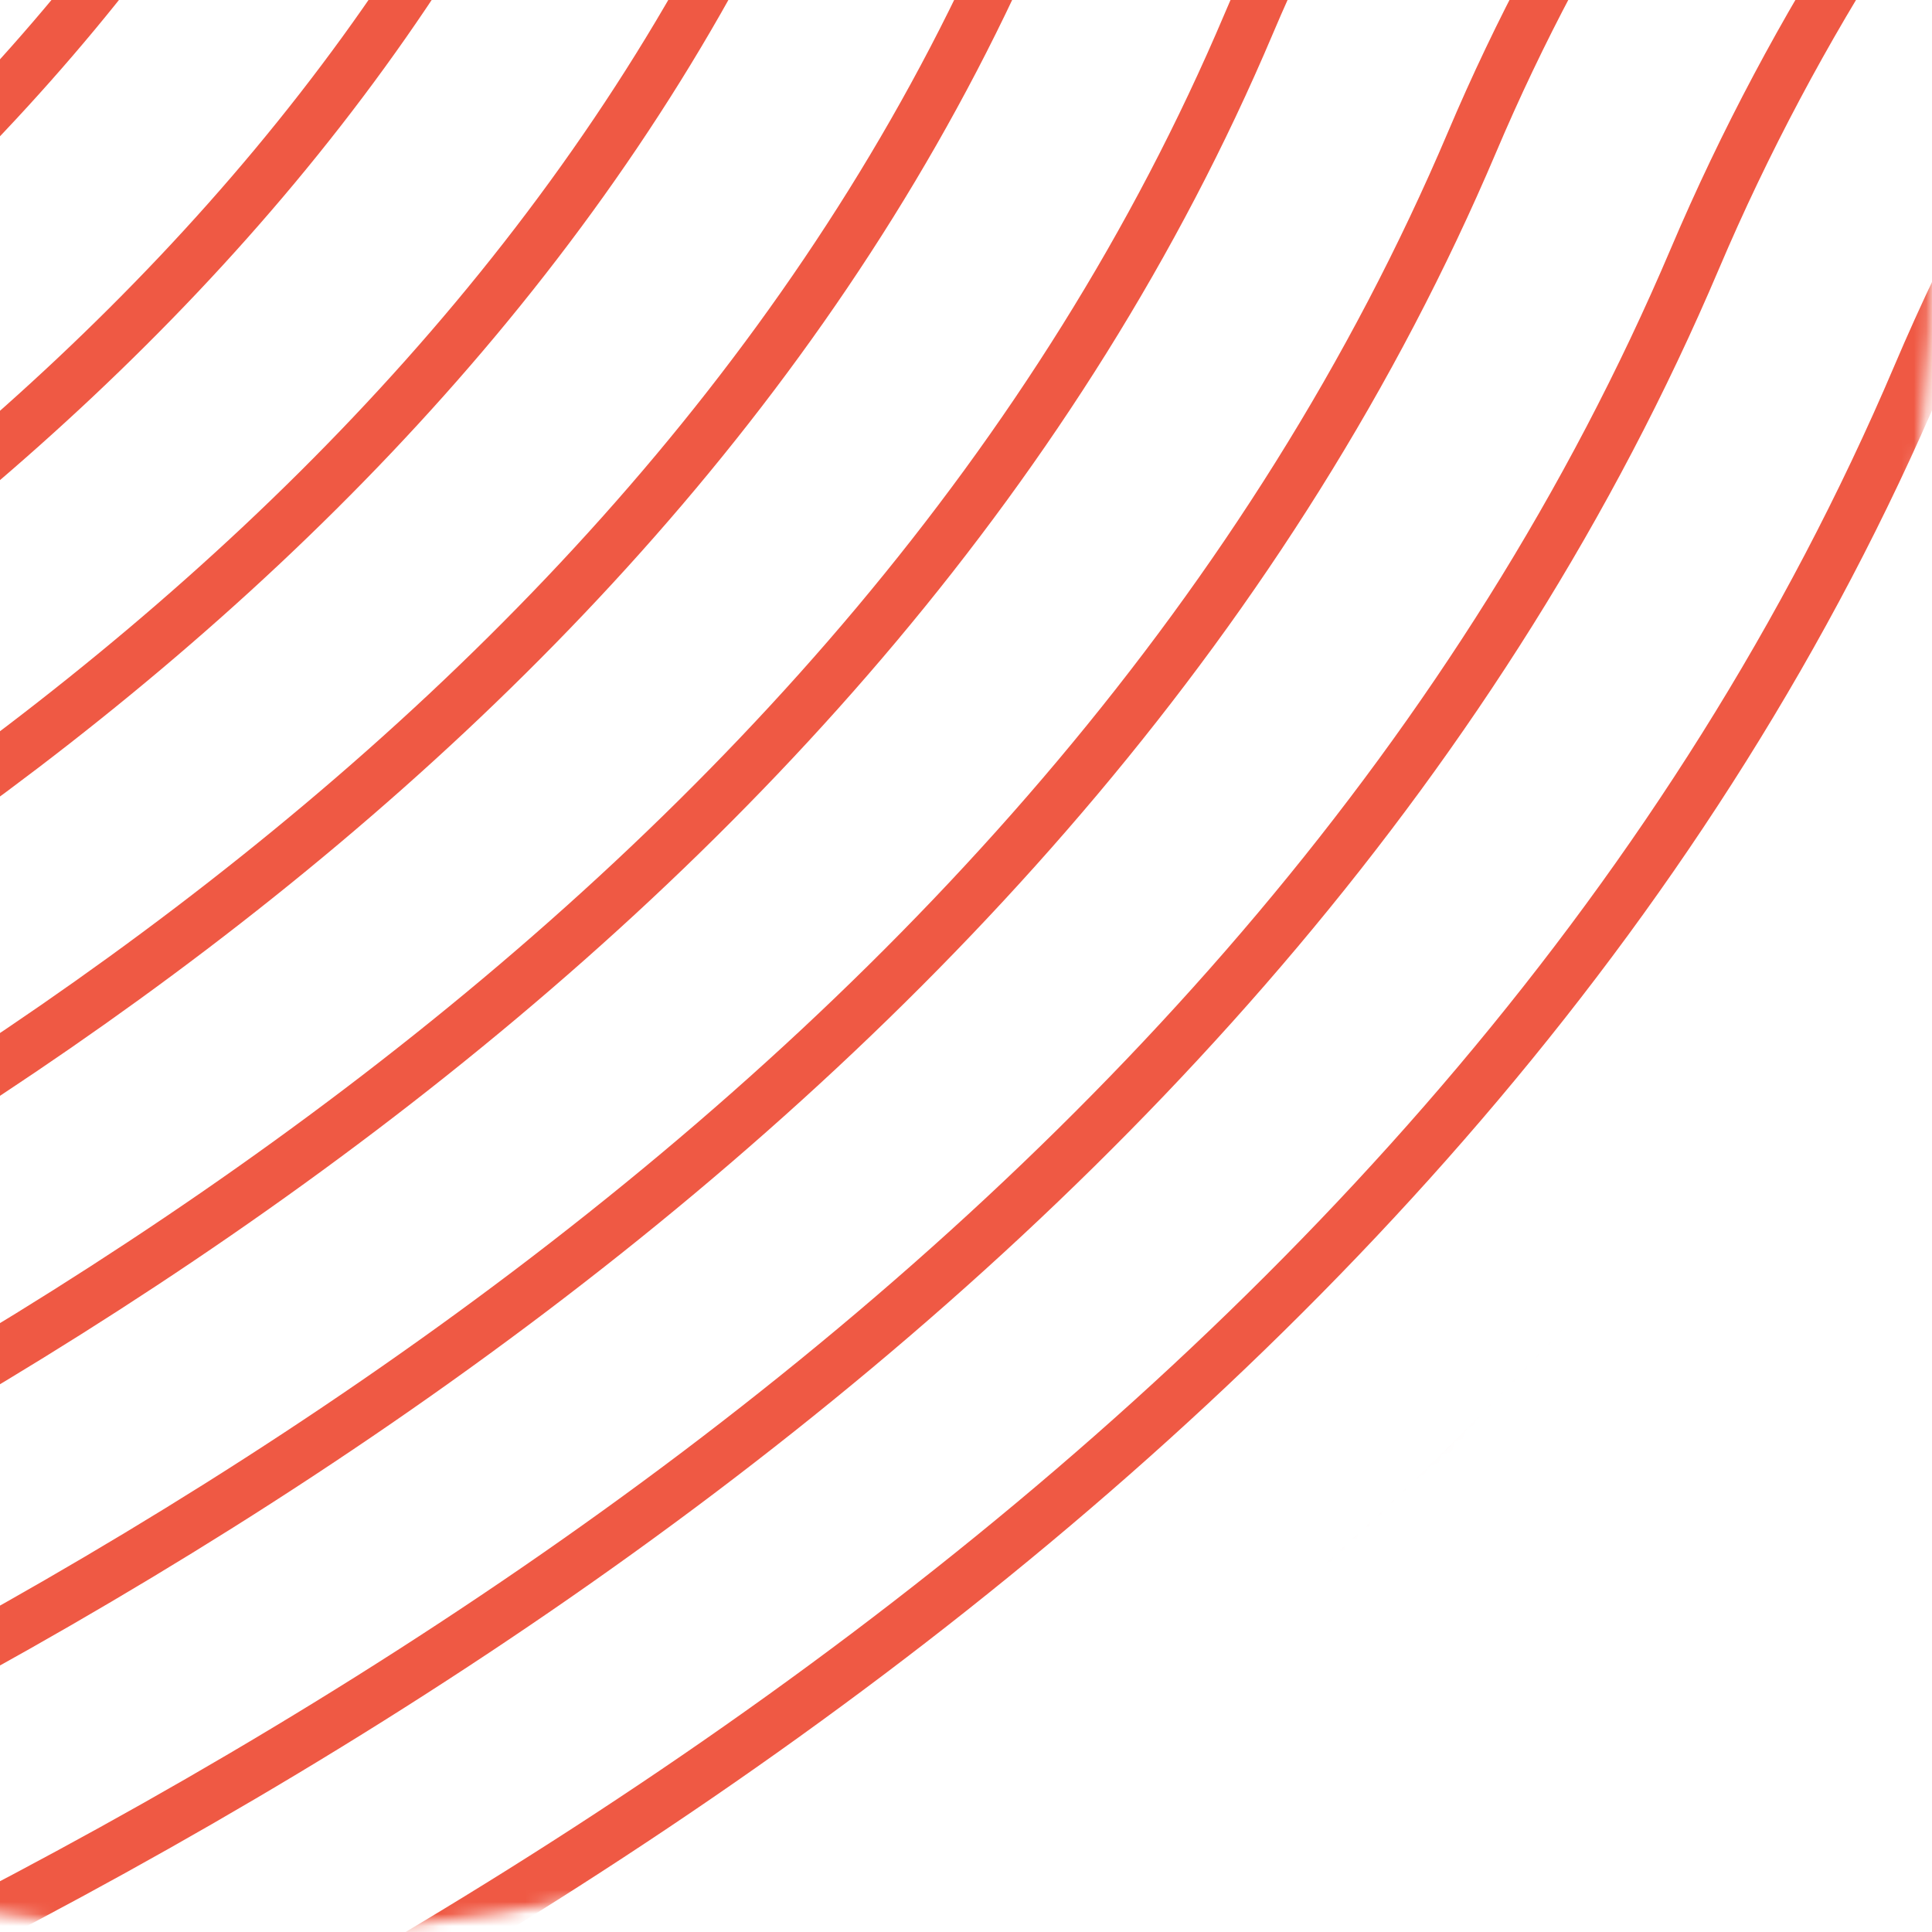 <svg width="160" height="160" viewBox="0 0 160 160" fill="none" xmlns="http://www.w3.org/2000/svg">
<mask id="mask0_623_24459" style="mask-type:alpha" maskUnits="userSpaceOnUse" x="-119" y="-119" width="279" height="279">
<circle cx="20.5" cy="20.5" r="137.576" fill="#C4C4C4" stroke="#F8BB54" stroke-width="3.848"/>
</mask>
<g mask="url(#mask0_623_24459)">
<path d="M-200.071 0.287C-200.071 0.287 -90.961 -17.369 -62.897 -85.518C-36.181 -150.519 74.559 -165.87 74.559 -165.87" stroke="#EF5944" stroke-width="4.326" stroke-miterlimit="10"/>
<path d="M-200.071 20.529C-200.071 20.529 -76.226 1.018 -44.393 -75.791C-14.135 -149.001 111.454 -165.87 111.454 -165.87" stroke="#EF5944" stroke-width="4.326" stroke-miterlimit="10"/>
<path d="M-200.071 40.828C-200.071 40.828 -61.547 19.461 -25.945 -66.064C7.968 -147.539 148.405 -165.87 148.405 -165.87" stroke="#EF5944" stroke-width="4.326" stroke-miterlimit="10"/>
<path d="M-200.071 61.07C-200.071 61.07 -46.811 37.791 -7.442 -56.336C30.015 -146.021 185.356 -165.87 185.356 -165.87" stroke="#EF5944" stroke-width="4.326" stroke-miterlimit="10"/>
<path d="M-200.071 81.313C-200.071 81.313 -32.076 56.178 11.005 -46.664C52.062 -144.503 222.307 -165.87 222.307 -165.87" stroke="#EF5944" stroke-width="4.326" stroke-miterlimit="10"/>
<path d="M-200.071 101.612C-200.071 101.612 -17.397 74.622 29.509 -36.881C74.109 -143.041 259.202 -165.87 259.202 -165.87" stroke="#EF5944" stroke-width="4.326" stroke-miterlimit="10"/>
<path d="M-200.071 121.853C-200.071 121.853 -2.661 93.009 47.957 -27.153C96.156 -141.523 296.153 -165.87 296.153 -165.87" stroke="#EF5944" stroke-width="4.326" stroke-miterlimit="10"/>
<path d="M-200.071 142.152C-200.071 142.152 12.074 111.395 66.46 -17.425C118.203 -140.005 333.104 -165.87 333.104 -165.87" stroke="#EF5944" stroke-width="4.326" stroke-miterlimit="10"/>
<path d="M-200.071 162.396C-200.071 162.396 26.753 129.783 84.908 -7.697C140.25 -138.542 370.054 -165.87 370.054 -165.87" stroke="#EF5944" stroke-width="4.326" stroke-miterlimit="10"/>
<path d="M-200.071 182.636C-200.071 182.636 41.489 148.17 103.411 1.974C162.297 -137.024 407.005 -165.87 407.005 -165.87" stroke="#EF5944" stroke-width="4.326" stroke-miterlimit="10"/>
<path d="M-200.071 202.935C-200.071 202.935 56.224 166.557 121.915 11.758C184.343 -135.506 443.901 -165.87 443.901 -165.87" stroke="#EF5944" stroke-width="4.326" stroke-miterlimit="10"/>
<path d="M-200.071 223.179C-200.071 223.179 70.903 184.943 140.362 21.429C206.391 -134.044 480.852 -165.87 480.852 -165.87" stroke="#EF5944" stroke-width="4.326" stroke-miterlimit="10"/>
<path d="M-200.071 243.423C-200.071 243.423 85.639 203.33 158.866 31.157C228.437 -132.526 517.803 -165.87 517.803 -165.87" stroke="#EF5944" stroke-width="4.326" stroke-miterlimit="10"/>
<path d="M-200.071 263.722C-200.071 263.722 100.374 221.772 177.313 40.884C250.484 -131.008 554.753 -165.87 554.753 -165.87" stroke="#EF5944" stroke-width="4.326" stroke-miterlimit="10"/>
<path d="M-200.071 283.962C-200.071 283.962 115.053 240.104 195.817 50.612C272.531 -129.546 591.65 -165.87 591.65 -165.87" stroke="#EF5944" stroke-width="4.326" stroke-miterlimit="10"/>
</g>
</svg>
